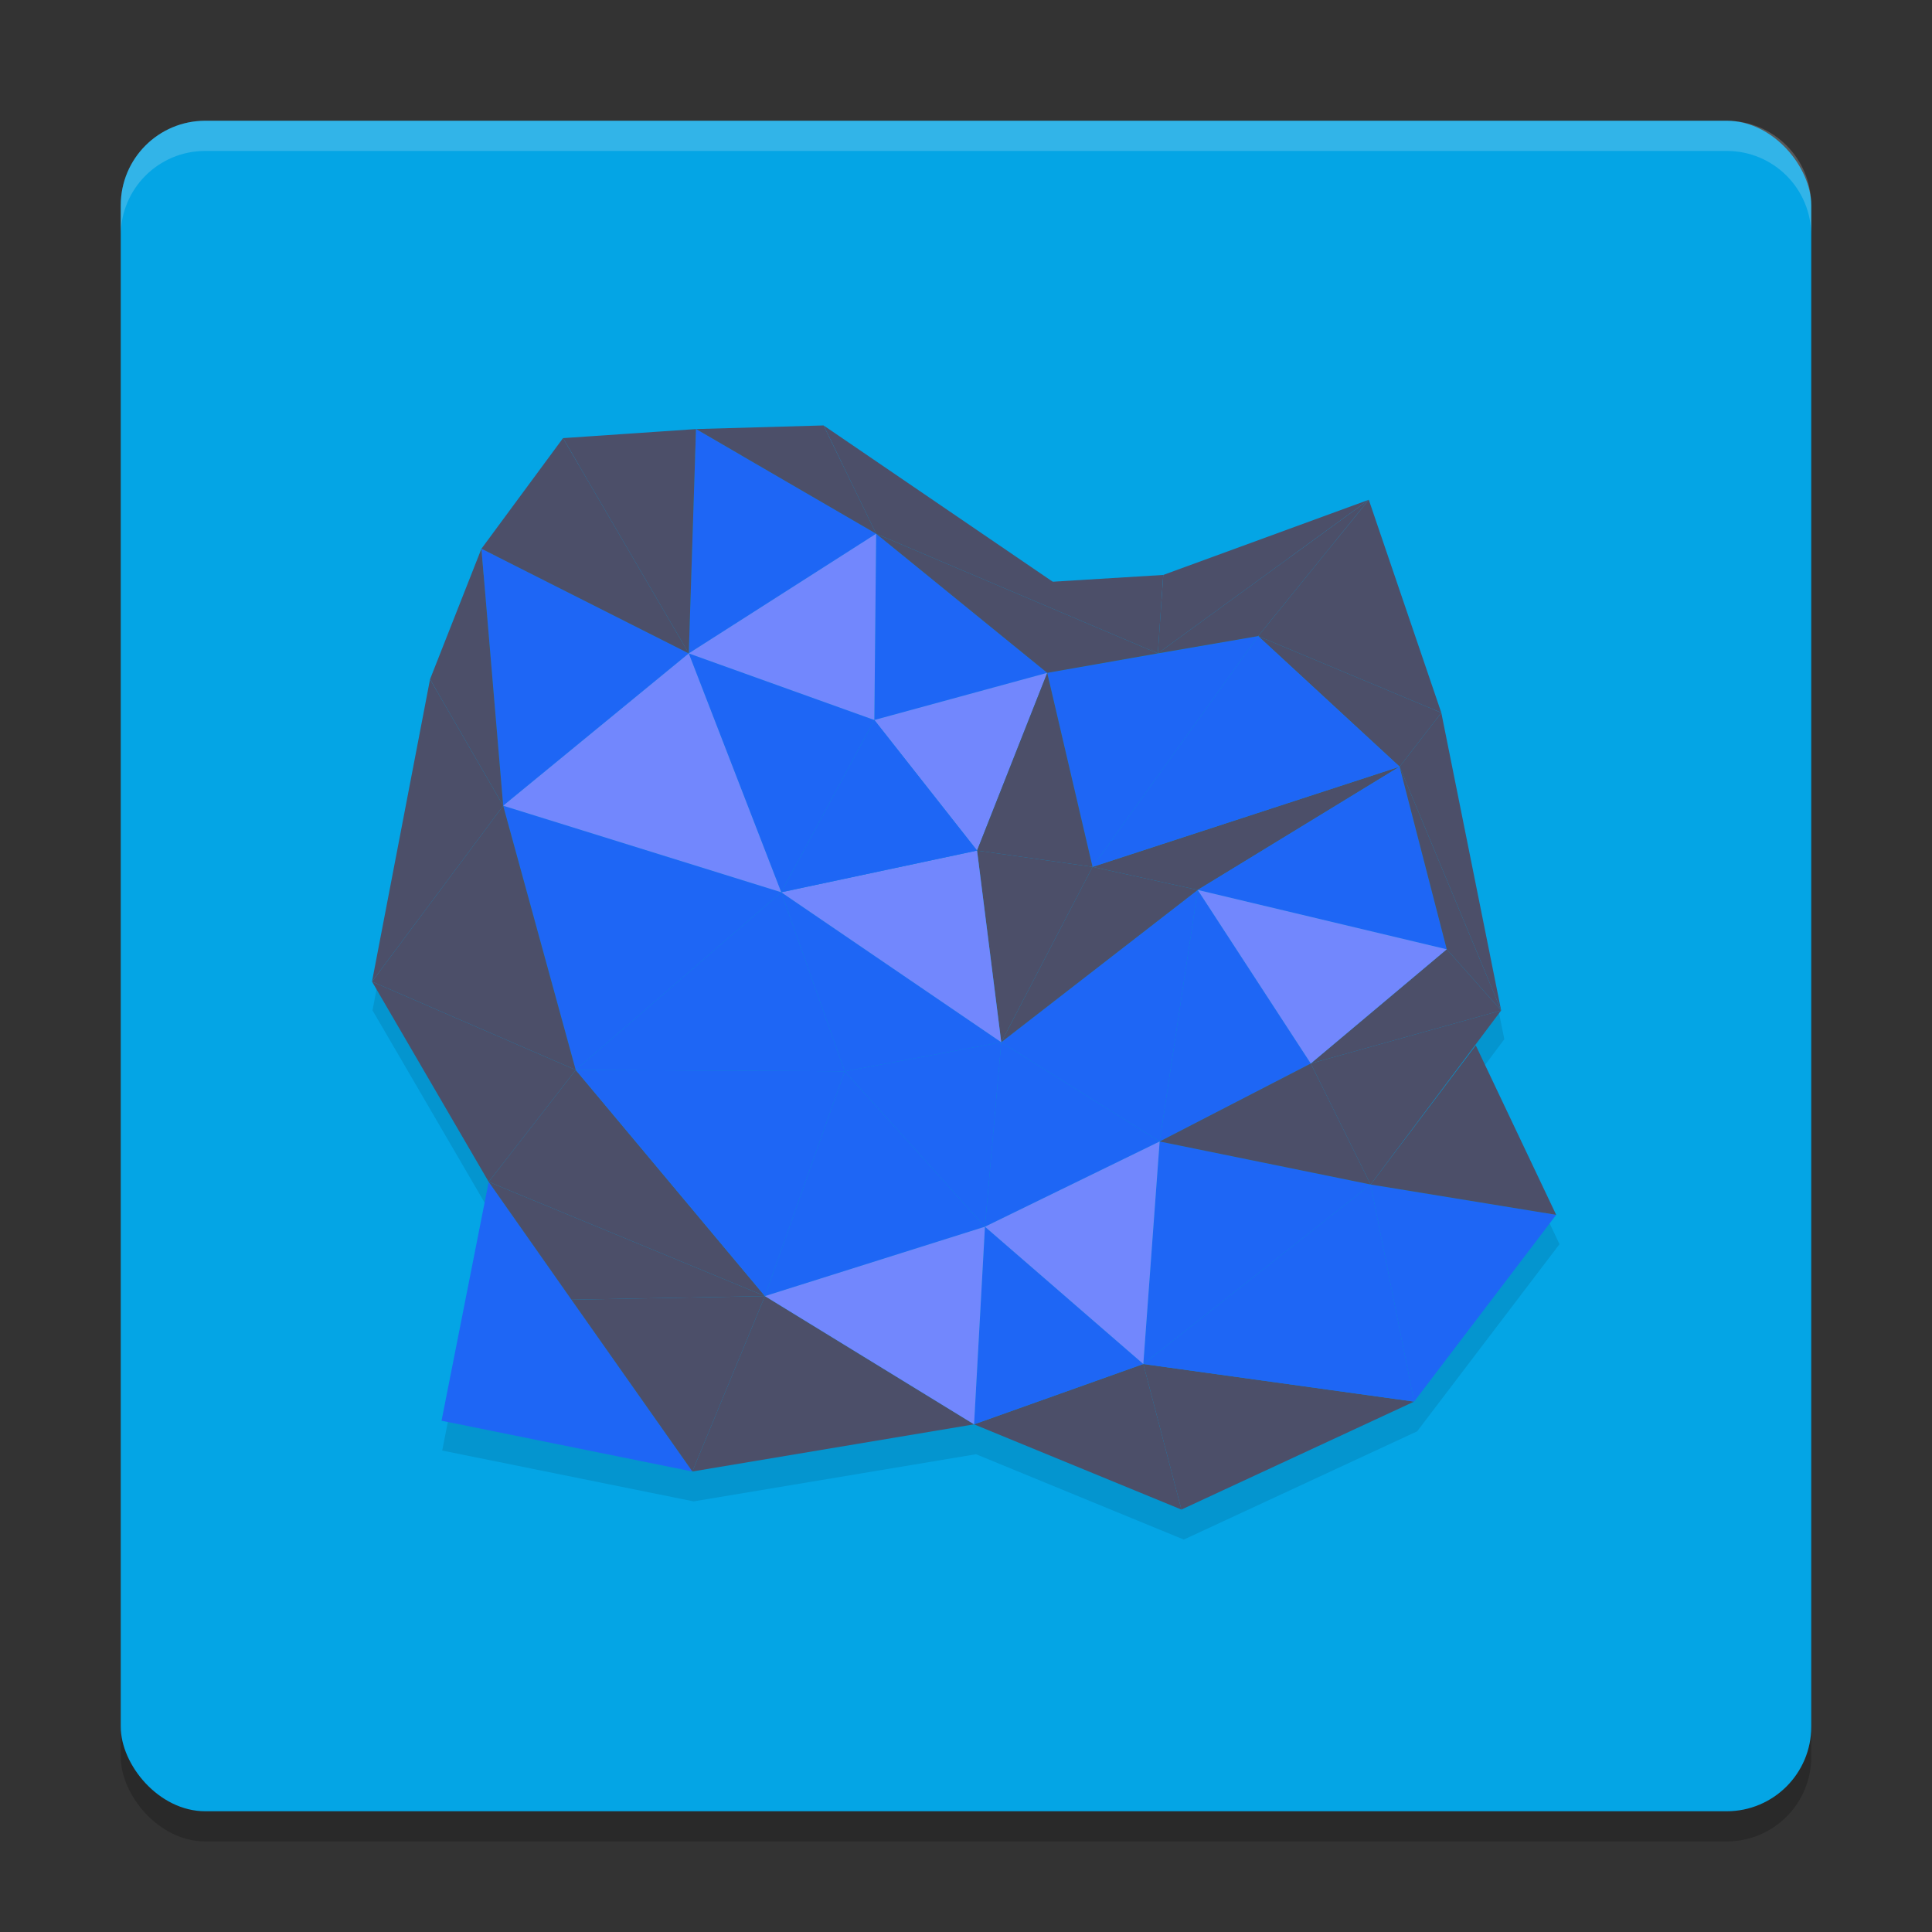 <svg xmlns="http://www.w3.org/2000/svg" width="64" height="64" version="1">
 <rect width="100%" height="100%" fill="#333333" stroke="none"/>
 <rect style="opacity:0.2" width="56" height="56" x="4" y="5" rx="2.8" ry="2.8"/>
 <rect style="fill:#04a5e5" width="56" height="56" x="4" y="4" rx="2.8" ry="2.8"/>
 <path style="opacity:0.1" d="m 27.332,15 -4.234,0.121 -4.414,0.301 -2.711,3.672 -1.707,4.336 -1.926,10.039 3.875,6.648 -1.566,7.934 8.328,1.684 9.355,-1.562 L 39.215,51 46.945,47.414 51.66,41.215 48.992,35.586 45.5,40.207 l 4.332,-5.781 -1.984,-9.887 -2.41,-7.07 -6.824,2.496 -3.668,0.227 z m 14.434,6.996 -7.004,1.219 3.672,-0.645 z"/>
 <g transform="matrix(0.206,0,0,0.206,6.065,52.509)">
  <path style="fill:#1e66f5" d="m 51.475,-125.334 44.712,13.916 -33.049,28.574 z"/>
  <path style="fill:#1e66f5" d="m 96.187,-111.417 35.382,24.121 -25.177,4.665 z"/>
  <path style="fill:#1e66f5" d="m 131.569,-87.296 25.468,15.957 -28.092,13.704 z"/>
  <path style="fill:#1e66f5" d="m 157.037,-71.339 33.924,6.919 -36.548,28.866 z"/>
  <path style="fill:#1e66f5" d="m 190.961,-64.42 29.842,4.878 -22.844,30.032 z"/>
  <path style="fill:#1e66f5" d="m 163.16,-111.788 18.179,27.912 -24.302,12.538 z"/>
  <path style="fill:#4c4f69" d="m 146.249,-115.5 49.377,-16.116 -32.466,19.827 z"/>
  <path style="fill:#1e66f5" d="m 81.317,-149.826 29.842,10.709 -14.972,27.699 z"/>
  <path style="fill:#1e66f5" d="m 111.451,-169.07 27.509,22.372 -27.801,7.581 z"/>
  <path style="fill:#1e66f5" d="m 138.96,-146.698 33.924,-5.911 -26.634,37.109 z"/>
  <path style="fill:#4c4f69" d="M 63.138,-82.843 93.563,-46.476 49.143,-64.845 Z"/>
  <path style="fill:#4c4f69" d="m 93.563,-46.476 33.632,20.622 -45.295,7.581 z"/>
  <path style="fill:#1e66f5" d="M 49.143,-64.845 81.9,-18.273 41.562,-26.437 Z"/>
  <path style="fill:#4c4f69" d="m 39.711,-145.665 11.764,20.331 -21.095,28.283 z"/>
  <path style="fill:#1e66f5" d="m 47.976,-166.658 33.341,16.832 -29.842,24.492 z"/>
  <path style="fill:#1e66f5" d="m 82.483,-185.902 28.967,16.832 -30.133,19.244 z"/>
  <path style="fill:#4c4f69" d="m 102.995,-186.485 53.751,36.659 -45.295,-19.244 z"/>
  <path style="fill:#4c4f69" d="m 190.67,-174.53 -33.924,24.704 16.138,-2.783 z"/>
  <path style="fill:#4c4f69" d="m 154.413,-35.555 -27.218,9.701 33.341,13.704 z"/>
  <path style="fill:#4c4f69" d="m 154.413,-35.555 43.546,6.044 -37.423,17.361 z"/>
  <path style="fill:#1e66f5" d="m 128.945,-57.635 25.468,22.08 -27.218,9.701 z"/>
  <path style="fill:#1e66f5" d="m 106.392,-82.631 22.553,24.996 -35.382,11.159 z"/>
  <path style="fill:#1e66f5" d="m 96.187,-111.417 10.205,28.787 -43.254,-0.212 z"/>
  <path style="fill:#7287fd" d="m 81.317,-149.826 14.87,38.408 -44.712,-13.916 z"/>
  <path style="fill:#4c4f69" d="M 51.475,-125.334 63.138,-82.843 30.381,-97.051 Z"/>
  <path style="fill:#4c4f69" d="m 49.143,-64.845 44.42,18.369 -31.11,0.583 z"/>
  <path style="fill:#7287fd" d="m 111.159,-139.117 27.801,-7.581 -11.283,28.574 z"/>
  <path style="fill:#4c4f69" d="m 127.677,-118.124 18.572,2.624 -14.68,28.203 z"/>
  <path style="fill:#7287fd" d="m 96.187,-111.417 31.49,-6.706 3.892,30.828 z"/>
  <path style="fill:#1e66f5" d="m 131.569,-87.296 31.591,-24.492 -6.123,40.449 z"/>
  <path style="fill:#1e66f5" d="m 163.16,-111.788 32.466,-19.827 7.581,29.37 z"/>
  <path style="fill:#4c4f69" d="m 172.884,-152.608 29.449,12.325 -6.706,8.668 z"/>
  <path style="fill:#4c4f69" d="m 82.483,-185.902 -1.166,36.076 -20.22,-34.618 z"/>
  <path style="fill:#4c4f69" d="m 181.339,-83.877 21.868,-18.369 8.747,9.834 z"/>
  <path style="fill:#4c4f69" d="m 190.961,-64.42 16.911,-22.372 12.931,27.249 z"/>
  <path style="fill:#4c4f69" d="m 157.037,-71.339 24.302,-12.538 9.622,19.456 z"/>
  <path style="fill:#4c4f69" d="m 172.884,-152.608 17.786,-21.922 11.663,34.247 z"/>
  <path style="fill:#4c4f69" d="m 195.626,-131.615 6.706,-8.668 9.622,47.872 z"/>
  <path style="fill:#4c4f69" d="m 195.626,-131.615 7.581,29.37 8.747,9.834 z"/>
  <path style="fill:#4c4f69" d="m 181.339,-83.877 30.615,-8.535 -20.993,27.991 z"/>
  <path style="fill:#1e66f5" d="m 154.413,-35.555 36.548,-28.866 6.998,34.91 z"/>
  <path style="fill:#4c4f69" d="M 62.454,-45.893 93.563,-46.476 81.9,-18.273 Z"/>
  <path style="fill:#4c4f69" d="m 30.381,-97.051 32.758,14.208 -13.995,17.998 z"/>
  <path style="fill:#1e66f5" d="m 63.138,-82.843 43.254,0.212 -12.829,36.155 z"/>
  <path style="fill:#1e66f5" d="m 106.392,-82.631 25.177,-4.665 -2.624,29.661 z"/>
  <path style="fill:#4c4f69" d="m 146.249,-115.5 16.911,3.711 -31.591,24.492 z"/>
  <path style="fill:#4c4f69" d="m 138.96,-146.698 7.289,31.198 -18.572,-2.624 z"/>
  <path style="fill:#4c4f69" d="m 157.621,-162.443 33.049,-12.088 -33.924,24.704 z"/>
  <path style="fill:#4c4f69" d="m 138.567,-161.276 19.054,-1.166 -0.875,12.617 z"/>
  <path style="fill:#4c4f69" d="m 111.451,-169.07 45.295,19.244 -17.786,3.128 z"/>
  <path style="fill:#7287fd" d="m 81.317,-149.826 30.133,-19.244 -0.292,29.953 z"/>
  <path style="fill:#1e66f5" d="m 96.187,-111.417 14.972,-27.699 16.518,20.993 z"/>
  <path style="fill:#4c4f69" d="m 47.976,-166.658 13.121,-17.786 20.22,34.618 z"/>
  <path style="fill:#4c4f69" d="m 39.711,-145.665 8.265,-20.993 3.499,41.324 z"/>
  <path style="fill:#4c4f69" d="m 82.483,-185.902 20.512,-0.583 8.456,17.415 z"/>
  <path style="fill:#1e66f5" d="m 146.249,-115.5 26.634,-37.109 22.743,20.993 z"/>
  <path style="fill:#7287fd" d="m 181.339,-83.877 -18.179,-27.912 40.047,9.543 z"/>
  <path style="fill:#7287fd" d="m 154.413,-35.555 -25.468,-22.08 28.092,-13.704 z"/>
  <path style="fill:#7287fd" d="M 127.196,-25.853 93.563,-46.476 128.945,-57.635 Z"/>
 </g>
 <path style="opacity:0.2;fill:#eff1f5" d="M 6.801 4 C 5.25 4 4 5.25 4 6.801 L 4 7.801 C 4 6.25 5.25 5 6.801 5 L 57.199 5 C 58.75 5 60 6.25 60 7.801 L 60 6.801 C 60 5.25 58.75 4 57.199 4 L 6.801 4 z"/>
</svg>
